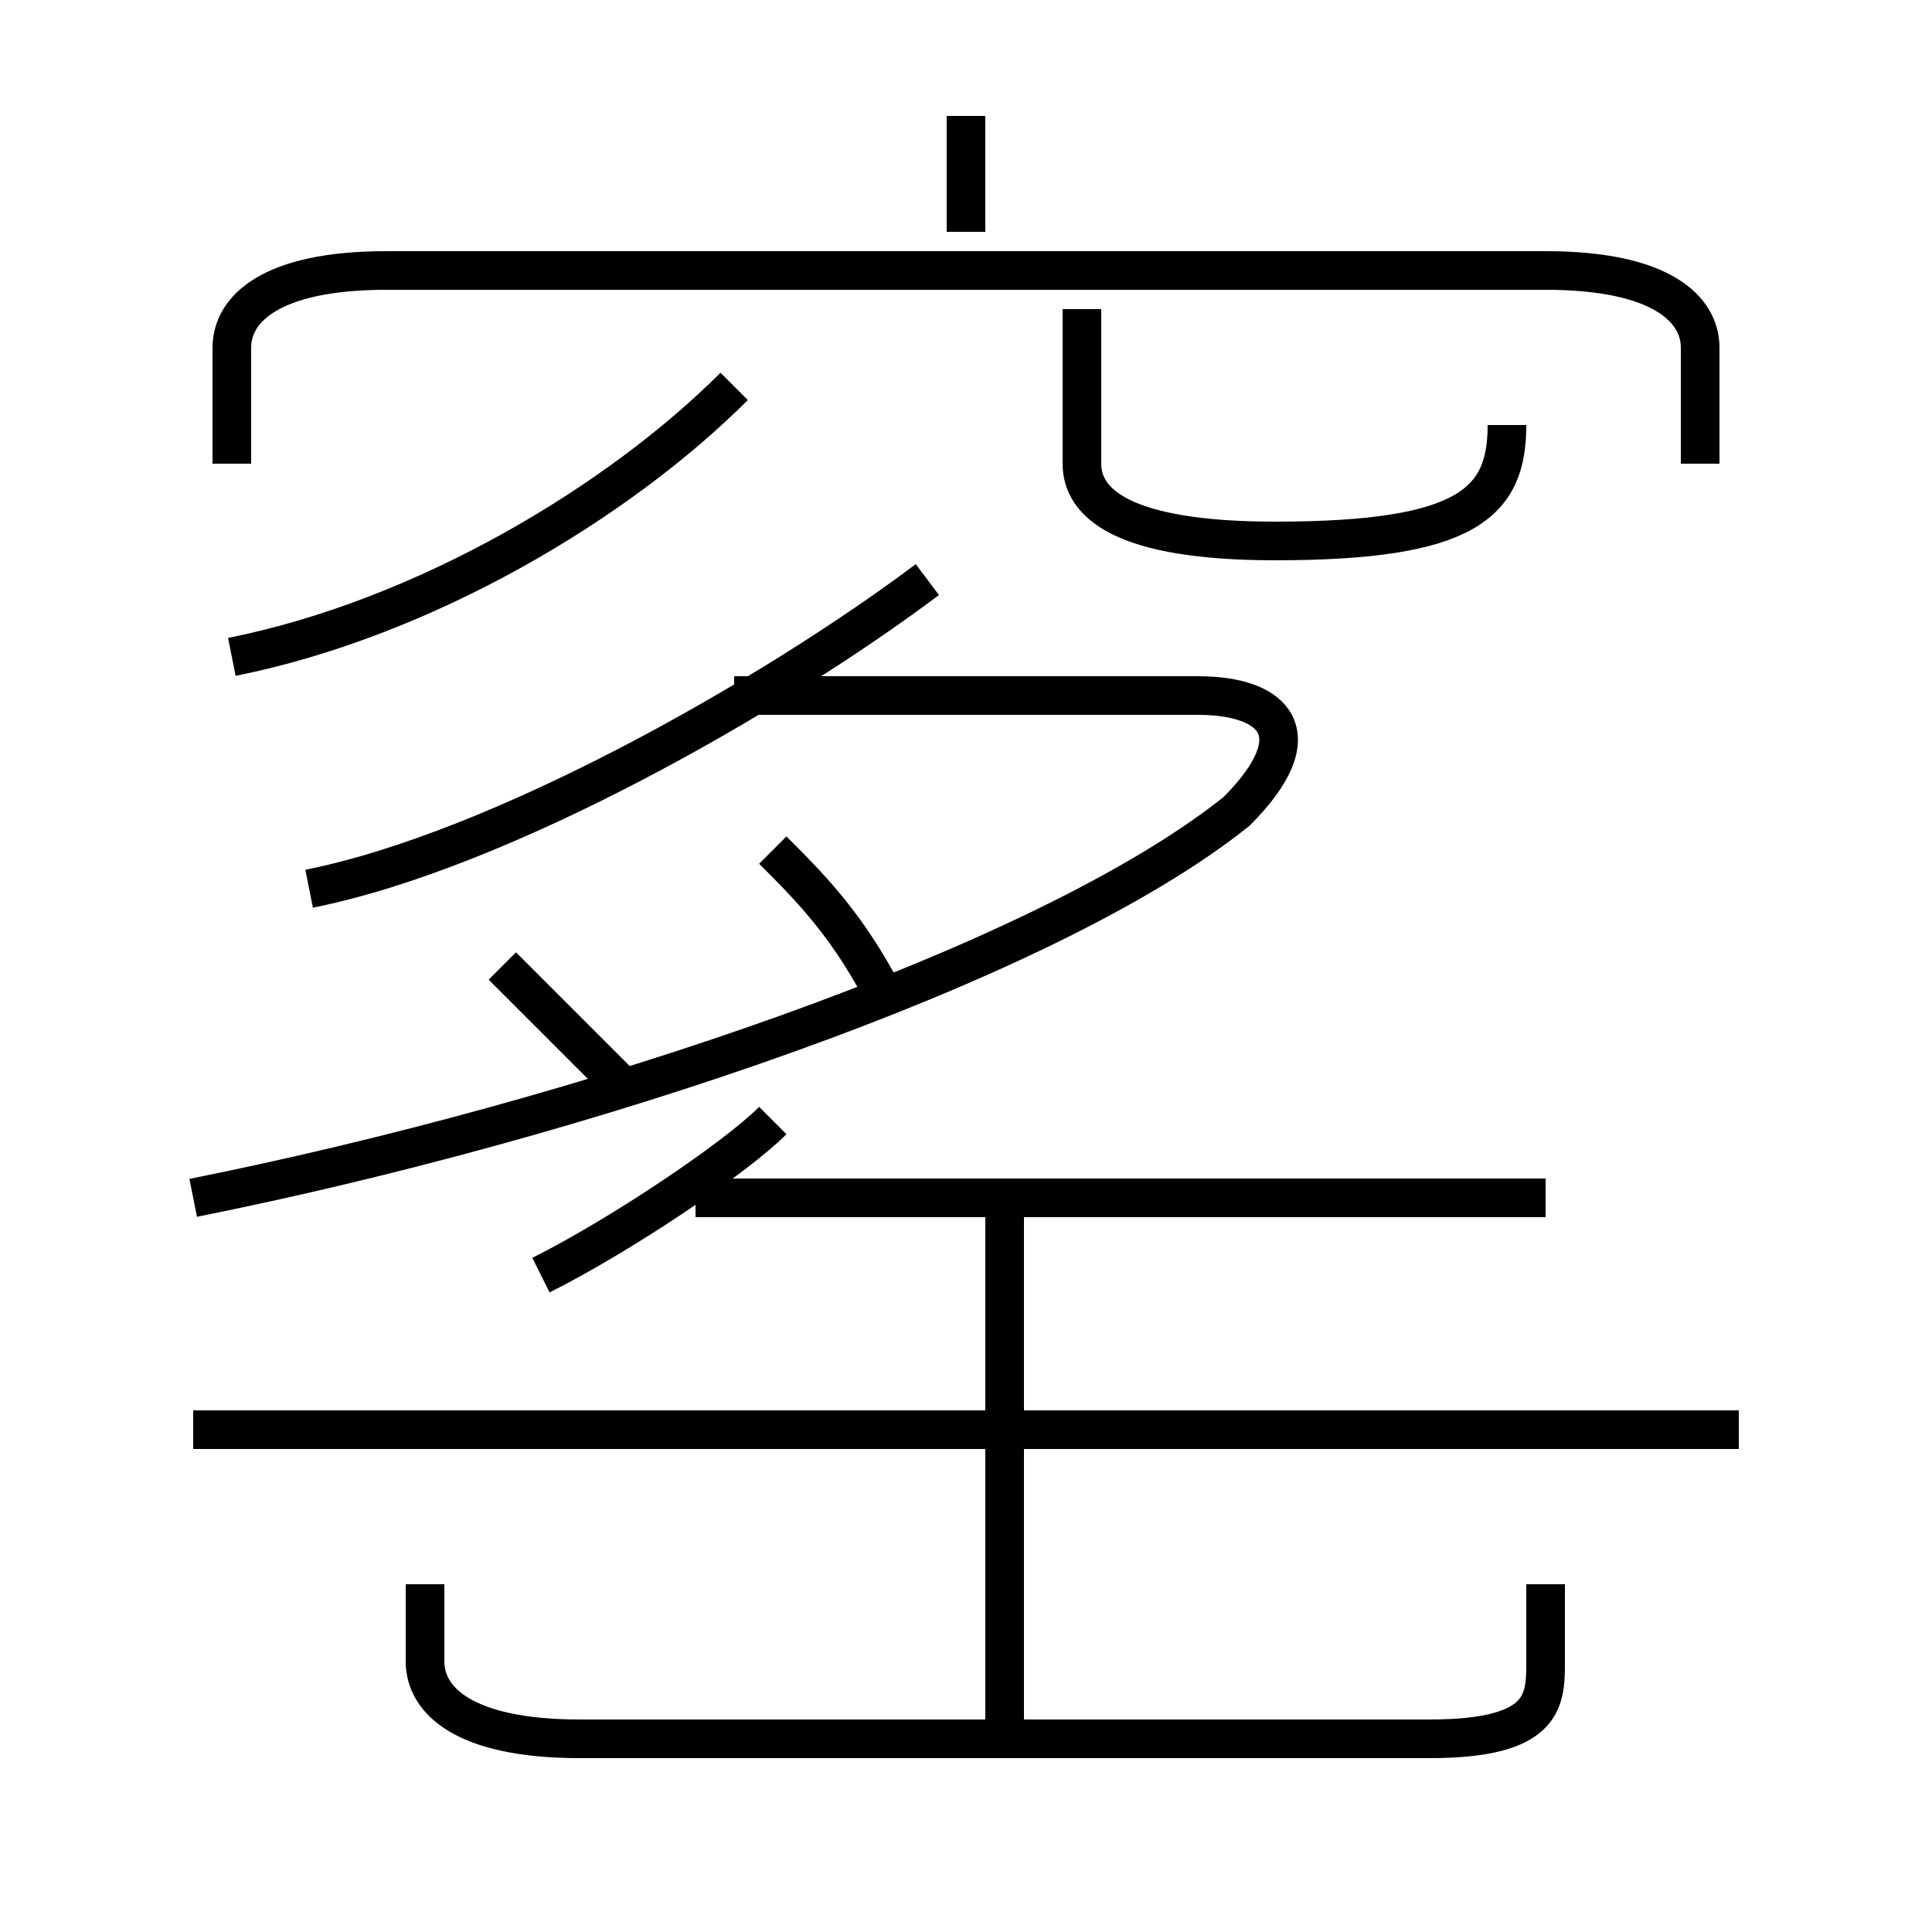 <?xml version='1.0' encoding='utf8'?>
<svg viewBox="0.0 -6.0 50.0 50.0" version="1.1" xmlns="http://www.w3.org/2000/svg">
<rect x="0.0" y="-6.0" width="50.0" height="50.0" fill="#808080" stroke="none"/>
<rect x="-1000" y="-1000" width="2000" height="2000" stroke="white" fill="white"/>
<g style="fill:white;stroke:#000000;  stroke-width:1">
<path d="M 5 -13 C 15 -15 27 -19 32 -23 C 34 -25 33 -26 31 -26 L 19 -26 M 11 -3 L 11 -1 C 11 0 12 1 15 1 L 37 1 C 40 1 40 0 40 -1 L 40 -3 M 14 -11 C 16 -12 19 -14 20 -15 M 26 1 L 26 -13 M 45 -7 L 5 -7 M 16 -16 C 15 -17 14 -18 13 -19 M 8 -21 C 13 -22 20 -26 24 -29 M 23 -18 C 22 -20 21 -21 20 -22 M 40 -13 L 18 -13 M 6 -27 C 11 -28 16 -31 19 -34 M 44 -32 L 44 -35 C 44 -36 43 -37 40 -37 L 10 -37 C 7 -37 6 -36 6 -35 L 6 -32 M 25 -38 L 25 -41 M 39 -33 C 39 -31 38 -30 33 -30 C 29 -30 28 -31 28 -32 L 28 -36" transform="translate(0.0 38.0)" />
</g>
</svg>